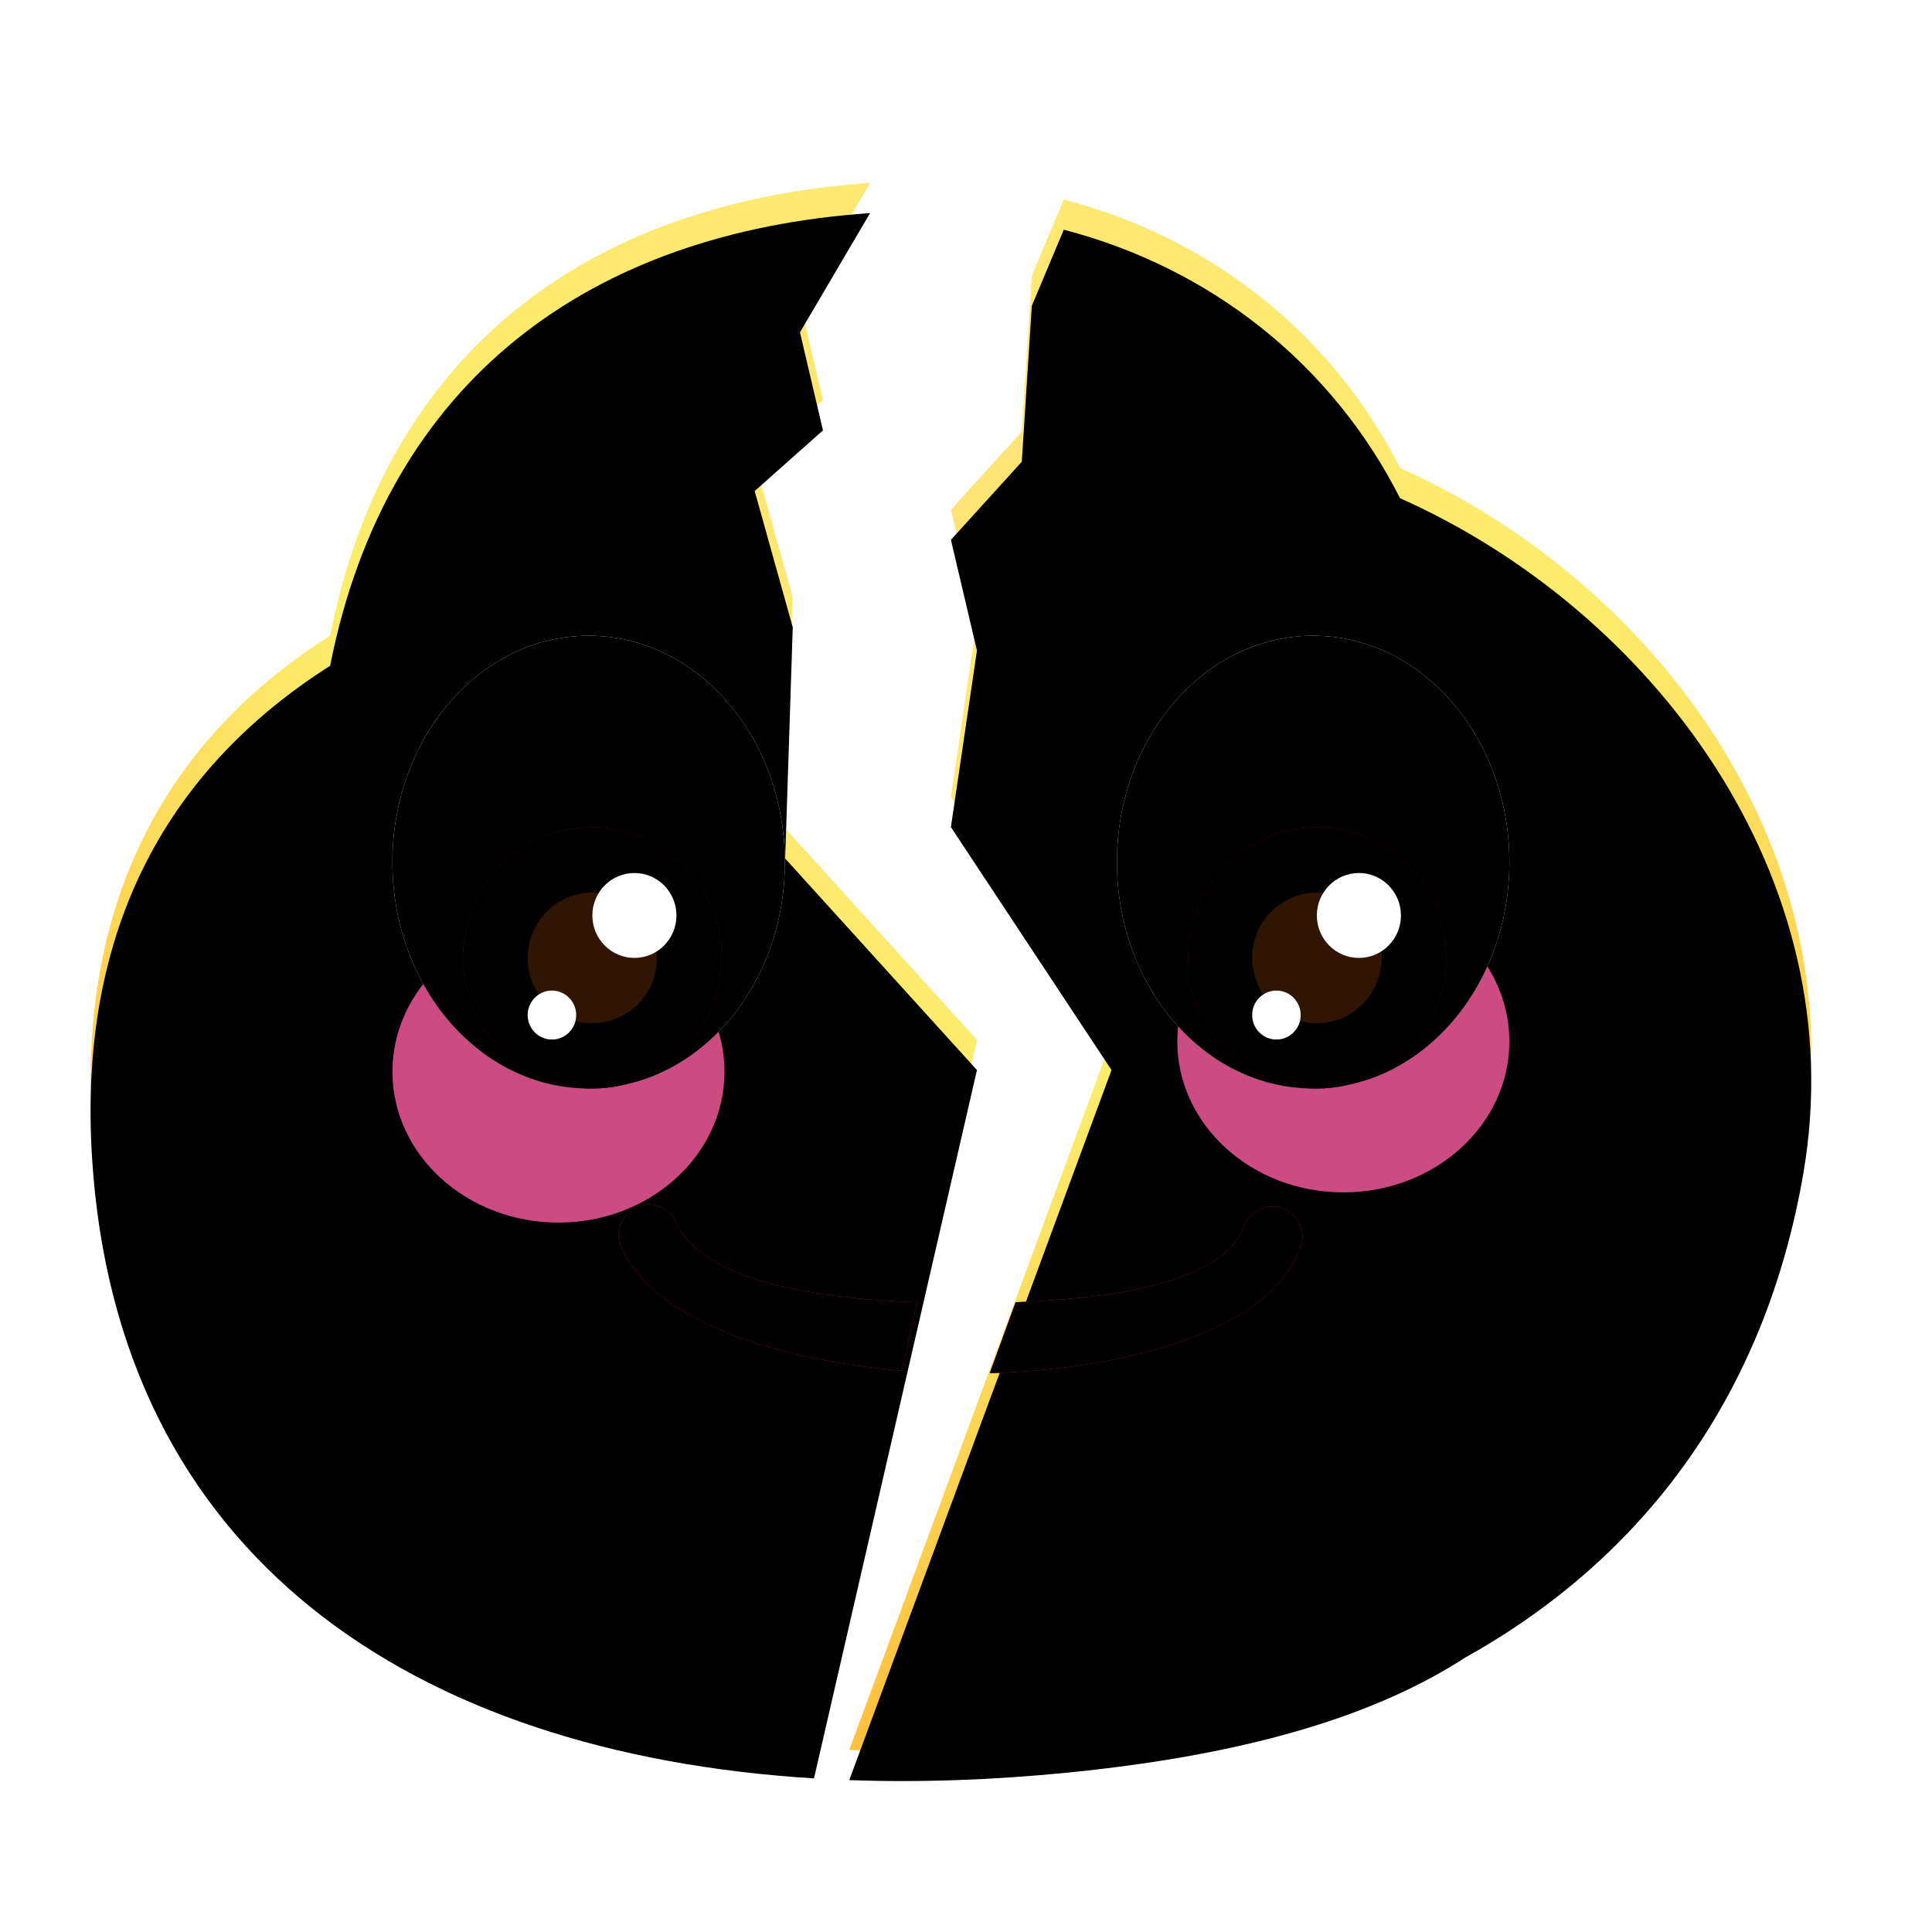<svg xmlns:xlink="http://www.w3.org/1999/xlink" xmlns="http://www.w3.org/2000/svg" version="1.1" viewBox="0 0 1024 1024" height="1024px" width="1024px">
    <title>裂开</title>
    <defs>
        <radialGradient id="radialGradient-1" gradientTransform="translate(0.5,0.197),scale(0.911,1),rotate(90),translate(-0.5,-0.197)" r="93.939%" fy="19.669%" fx="50%" cy="19.669%" cx="50%">
            <stop offset="0%" stop-color="#FFE476"></stop>
            <stop offset="41.387%" stop-color="#FCEC6C"></stop>
            <stop offset="100%" stop-color="#FFB02F"></stop>
        </radialGradient>
        <path id="path-2" d="M694.047,151.124 C826.943,210.253 934.795,351.638 907.841,508.803 C887.627,626.669 823.2,712.786 728.885,765.431 C682.431,795.493 616.2,816.811 517.85,826.584 C477.95,830.549 439.236,831.894 402.134,830.552 L541.123,454.211 L456,325.439 L469.806,231.853 L456,173.194 L493.568,131.788 L498.876,49.178 L515.827,8.803 C594.036,29.161 658.183,80.255 694.047,151.124 Z M413.168,2.89351876e-13 L376,63.188 L388.193,115.165 L352,147.319 L372.173,219.563 L368.163,342.109 L469.806,454.211 L383.436,829.64 C170.165,816.491 14.284,711.451 0.822,501.273 C-7.146,376.883 43.423,293.01 126.974,239.939 C156.947,88.218 265.106,10.162 413.168,2.89351876e-13 Z"></path>
        <filter id="filter-3" filterUnits="objectBoundingBox" height="117.3%" width="115.8%" y="-8.7%" x="-7.9%">
            <feGaussianBlur result="shadowBlurInner1" in="SourceAlpha" stdDeviation="64"></feGaussianBlur>
            <feOffset result="shadowOffsetInner1" in="shadowBlurInner1" dy="16" dx="0"></feOffset>
            <feComposite result="shadowInnerInner1" k3="1" k2="-1" operator="arithmetic" in2="SourceAlpha" in="shadowOffsetInner1"></feComposite>
            <feColorMatrix in="shadowInnerInner1" type="matrix" values="0 0 0 0 0.969   0 0 0 0 0.686   0 0 0 0 0.271  0 0 0 0.501 0"></feColorMatrix>
        </filter>
        <filter id="filter-4" filterUnits="objectBoundingBox" height="280.0%" width="263.6%" y="-90.0%" x="-81.8%">
            <feGaussianBlur in="SourceGraphic" stdDeviation="48"></feGaussianBlur>
        </filter>
        <filter id="filter-5" filterUnits="objectBoundingBox" height="280.0%" width="263.6%" y="-90.0%" x="-81.8%">
            <feGaussianBlur in="SourceGraphic" stdDeviation="48"></feGaussianBlur>
        </filter>
        <linearGradient id="linearGradient-6" y2="100%" x2="50%" y1="0%" x1="50%">
            <stop offset="0%" stop-color="#FFFFFF"></stop>
            <stop offset="100%" stop-color="#FFEDBE"></stop>
        </linearGradient>
        <path id="path-7" d="M104,240 C161.438,240 208,186.274 208,120 C208,53.726 161.438,0 104,0 C46.562,0 0,53.726 0,120 C0,186.274 46.562,240 104,240 Z"></path>
        <filter id="filter-8" filterUnits="objectBoundingBox" height="180.0%" width="192.3%" y="-40.0%" x="-46.2%">
            <feOffset result="shadowOffsetOuter1" in="SourceAlpha" dy="0" dx="0"></feOffset>
            <feGaussianBlur result="shadowBlurOuter1" in="shadowOffsetOuter1" stdDeviation="32"></feGaussianBlur>
            <feColorMatrix in="shadowBlurOuter1" type="matrix" values="0 0 0 0 0.889   0 0 0 0 0.592   0 0 0 0 0.179  0 0 0 1 0"></feColorMatrix>
        </filter>
        <filter id="filter-9" filterUnits="objectBoundingBox" height="166.7%" width="176.9%" y="-33.3%" x="-38.5%">
            <feGaussianBlur result="shadowBlurInner1" in="SourceAlpha" stdDeviation="16"></feGaussianBlur>
            <feOffset result="shadowOffsetInner1" in="shadowBlurInner1" dy="0" dx="0"></feOffset>
            <feComposite result="shadowInnerInner1" k3="1" k2="-1" operator="arithmetic" in2="SourceAlpha" in="shadowOffsetInner1"></feComposite>
            <feColorMatrix in="shadowInnerInner1" type="matrix" values="0 0 0 0 1   0 0 0 0 0.881   0 0 0 0 0.537  0 0 0 0.501 0"></feColorMatrix>
        </filter>
        <path id="path-10" d="M68.571,138.462 C106.442,138.462 137.143,107.466 137.143,69.231 C137.143,30.996 106.442,0 68.571,0 C30.7,0 0,30.996 0,69.231 C0,107.466 30.7,138.462 68.571,138.462 Z"></path>
        <filter id="filter-11" filterUnits="objectBoundingBox" height="123.1%" width="123.3%" y="-11.6%" x="-11.7%">
            <feGaussianBlur result="shadowBlurInner1" in="SourceAlpha" stdDeviation="16"></feGaussianBlur>
            <feOffset result="shadowOffsetInner1" in="shadowBlurInner1" dy="0" dx="0"></feOffset>
            <feComposite result="shadowInnerInner1" k3="1" k2="-1" operator="arithmetic" in2="SourceAlpha" in="shadowOffsetInner1"></feComposite>
            <feColorMatrix in="shadowInnerInner1" type="matrix" values="0 0 0 0 0.323   0 0 0 0 0   0 0 0 0 0.098  0 0 0 1 0"></feColorMatrix>
        </filter>
        <path id="path-12" d="M104,240 C161.438,240 208,186.274 208,120 C208,53.726 161.438,0 104,0 C46.562,0 0,53.726 0,120 C0,186.274 46.562,240 104,240 Z"></path>
        <filter id="filter-13" filterUnits="objectBoundingBox" height="180.0%" width="192.3%" y="-40.0%" x="-46.2%">
            <feOffset result="shadowOffsetOuter1" in="SourceAlpha" dy="0" dx="0"></feOffset>
            <feGaussianBlur result="shadowBlurOuter1" in="shadowOffsetOuter1" stdDeviation="32"></feGaussianBlur>
            <feColorMatrix in="shadowBlurOuter1" type="matrix" values="0 0 0 0 0.889   0 0 0 0 0.592   0 0 0 0 0.179  0 0 0 1 0"></feColorMatrix>
        </filter>
        <filter id="filter-14" filterUnits="objectBoundingBox" height="166.7%" width="176.9%" y="-33.3%" x="-38.5%">
            <feGaussianBlur result="shadowBlurInner1" in="SourceAlpha" stdDeviation="16"></feGaussianBlur>
            <feOffset result="shadowOffsetInner1" in="shadowBlurInner1" dy="0" dx="0"></feOffset>
            <feComposite result="shadowInnerInner1" k3="1" k2="-1" operator="arithmetic" in2="SourceAlpha" in="shadowOffsetInner1"></feComposite>
            <feColorMatrix in="shadowInnerInner1" type="matrix" values="0 0 0 0 1   0 0 0 0 0.881   0 0 0 0 0.537  0 0 0 0.501 0"></feColorMatrix>
        </filter>
        <path id="path-15" d="M68.571,138.462 C106.442,138.462 137.143,107.466 137.143,69.231 C137.143,30.996 106.442,0 68.571,0 C30.7,0 0,30.996 0,69.231 C0,107.466 30.7,138.462 68.571,138.462 Z"></path>
        <filter id="filter-16" filterUnits="objectBoundingBox" height="123.1%" width="123.3%" y="-11.6%" x="-11.7%">
            <feGaussianBlur result="shadowBlurInner1" in="SourceAlpha" stdDeviation="16"></feGaussianBlur>
            <feOffset result="shadowOffsetInner1" in="shadowBlurInner1" dy="0" dx="0"></feOffset>
            <feComposite result="shadowInnerInner1" k3="1" k2="-1" operator="arithmetic" in2="SourceAlpha" in="shadowOffsetInner1"></feComposite>
            <feColorMatrix in="shadowInnerInner1" type="matrix" values="0 0 0 0 0.323   0 0 0 0 0   0 0 0 0 0.098  0 0 0 1 0"></feColorMatrix>
        </filter>
        <path id="path-17" d="M351.931,1.952 C360.236,4.97 364.522,14.15 361.503,22.455 C344.451,69.371 262.883,87.495 196.661,89.391 L210.417,51.753 C261.867,49.856 320.536,41.493 331.428,11.524 C334.446,3.219 343.626,-1.067 351.931,1.952 Z M30.646,9.553 C44.426,40.83 105.778,49.906 158.252,51.812 L150.002,88.049 C88.364,82.813 19.434,63.475 1.362,22.455 C-2.201,14.368 1.467,4.925 9.553,1.362 C17.64,-2.201 27.083,1.467 30.646,9.553 Z"></path>
        <filter id="filter-18" filterUnits="objectBoundingBox" height="117.9%" width="104.4%" y="-8.9%" x="-2.2%">
            <feGaussianBlur result="shadowBlurInner1" in="SourceAlpha" stdDeviation="8"></feGaussianBlur>
            <feOffset result="shadowOffsetInner1" in="shadowBlurInner1" dy="0" dx="0"></feOffset>
            <feComposite result="shadowInnerInner1" k3="1" k2="-1" operator="arithmetic" in2="SourceAlpha" in="shadowOffsetInner1"></feComposite>
            <feColorMatrix in="shadowInnerInner1" type="matrix" values="0 0 0 0 0.661   0 0 0 0 0.087   0 0 0 0 0.01  0 0 0 1 0"></feColorMatrix>
        </filter>
    </defs>
    <g fill-rule="evenodd" fill="none" stroke-width="1" stroke="none" id="上传尺寸">
        <g id="裂开">
            <rect height="1024" width="1024" y="0" x="0" id="矩形"></rect>
            <g transform="translate(48, 96.944)" id="默认">
                <g id="形状结合">
                    <use xlink:href="#path-2" fill-rule="evenodd" fill="url(#radialGradient-1)"></use>
                    <use xlink:href="#path-2" filter="url(#filter-3)" fill-opacity="1" fill="black"></use>
                </g>
                <ellipse ry="80" rx="88" cy="455.056" cx="664" filter="url(#filter-4)" fill="#FF5EA4" fill-opacity="0.8" id="椭圆形"></ellipse>
                <ellipse ry="80" rx="88" cy="471.056" cx="248" filter="url(#filter-5)" fill="#FF5EA4" fill-opacity="0.8" id="椭圆形备份-6"></ellipse>
                <g transform="translate(160, 240)" id="编组-2备份-2">
                    <g id="椭圆形">
                        <use xlink:href="#path-7" filter="url(#filter-8)" fill-opacity="1" fill="black"></use>
                        <use xlink:href="#path-7" fill-rule="evenodd" fill="url(#linearGradient-6)"></use>
                        <use xlink:href="#path-7" filter="url(#filter-9)" fill-opacity="1" fill="black"></use>
                    </g>
                    <g transform="translate(37.389, 101.538)" id="编组-5">
                        <g id="椭圆形">
                            <use xlink:href="#path-10" fill-rule="evenodd" fill="#930027"></use>
                            <use xlink:href="#path-10" filter="url(#filter-11)" fill-opacity="1" fill="black"></use>
                        </g>
                        <path fill="#301502" id="椭圆形" d="M68.571,103.846 C87.507,103.846 102.857,88.348 102.857,69.231 C102.857,50.113 87.507,34.615 68.571,34.615 C49.636,34.615 34.286,50.113 34.286,69.231 C34.286,88.348 49.636,103.846 68.571,103.846 Z"></path>
                        <path fill="#FFFFFF" id="椭圆形" d="M90.857,69.231 C103.165,69.231 113.143,59.157 113.143,46.731 C113.143,34.304 103.165,24.231 90.857,24.231 C78.549,24.231 68.571,34.304 68.571,46.731 C68.571,59.157 78.549,69.231 90.857,69.231 Z"></path>
                        <path fill="#FFFFFF" id="椭圆形备份-5" d="M47.143,112.5 C54.244,112.5 60,106.688 60,99.519 C60,92.35 54.244,86.538 47.143,86.538 C40.042,86.538 34.286,92.35 34.286,99.519 C34.286,106.688 40.042,112.5 47.143,112.5 Z"></path>
                    </g>
                </g>
                <g transform="translate(544, 240)" id="编组-2备份-20">
                    <g id="椭圆形">
                        <use xlink:href="#path-12" filter="url(#filter-13)" fill-opacity="1" fill="black"></use>
                        <use xlink:href="#path-12" fill-rule="evenodd" fill="url(#linearGradient-6)"></use>
                        <use xlink:href="#path-12" filter="url(#filter-14)" fill-opacity="1" fill="black"></use>
                    </g>
                    <g transform="translate(37.389, 101.538)" id="编组-5">
                        <g id="椭圆形">
                            <use xlink:href="#path-15" fill-rule="evenodd" fill="#930027"></use>
                            <use xlink:href="#path-15" filter="url(#filter-16)" fill-opacity="1" fill="black"></use>
                        </g>
                        <path fill="#301502" id="椭圆形" d="M68.571,103.846 C87.507,103.846 102.857,88.348 102.857,69.231 C102.857,50.113 87.507,34.615 68.571,34.615 C49.636,34.615 34.286,50.113 34.286,69.231 C34.286,88.348 49.636,103.846 68.571,103.846 Z"></path>
                        <path fill="#FFFFFF" id="椭圆形" d="M90.857,69.231 C103.165,69.231 113.143,59.157 113.143,46.731 C113.143,34.304 103.165,24.231 90.857,24.231 C78.549,24.231 68.571,34.304 68.571,46.731 C68.571,59.157 78.549,69.231 90.857,69.231 Z"></path>
                        <path fill="#FFFFFF" id="椭圆形备份-5" d="M47.143,112.5 C54.244,112.5 60,106.688 60,99.519 C60,92.35 54.244,86.538 47.143,86.538 C40.042,86.538 34.286,92.35 34.286,99.519 C34.286,106.688 40.042,112.5 47.143,112.5 Z"></path>
                    </g>
                </g>
            </g>
            <g fill-rule="nonzero" transform="translate(327.886, 638.447)" id="编组-2">
                <g id="形状结合">
                    <use xlink:href="#path-17" fill="#ED1F2A"></use>
                    <use xlink:href="#path-17" filter="url(#filter-18)" fill-opacity="1" fill="black"></use>
                </g>
            </g>
        </g>
    </g>
</svg>